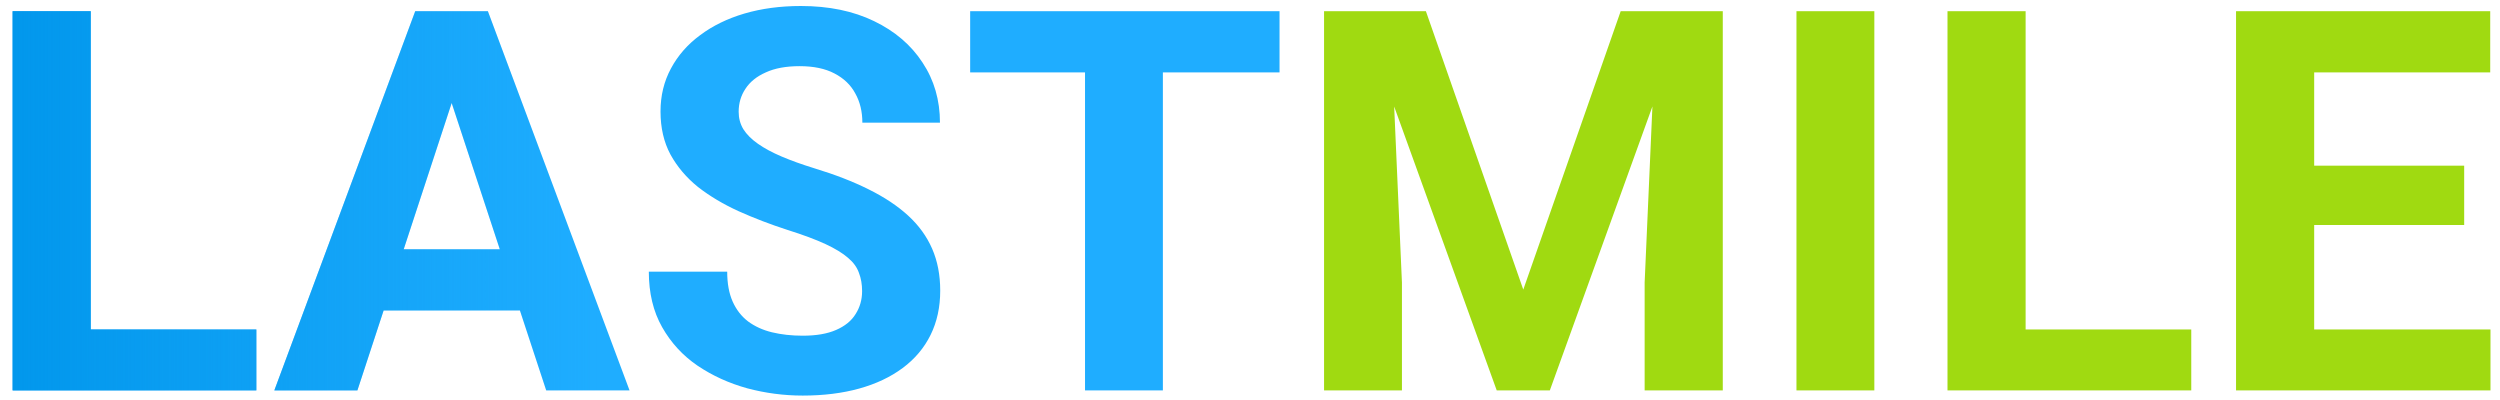 <svg width="125" height="20" viewBox="0 0 125 20" fill="none" xmlns="http://www.w3.org/2000/svg">
<g clip-path="url(#clip0_121050_1393)">
<path d="M12.818 16.472V19.519H3.274V16.472H12.818ZM4.537 0.561V19.519H0.631V0.561H4.537ZM23.026 3.803L17.87 19.519H13.717L20.761 0.561H23.404L23.026 3.803ZM27.31 19.519L22.141 3.803L21.724 0.561H24.394L31.477 19.519H27.31ZM27.076 12.462V15.522H17.063V12.462H27.076ZM43.105 14.558C43.105 14.22 43.053 13.916 42.948 13.647C42.853 13.369 42.671 13.117 42.401 12.891C42.132 12.657 41.755 12.427 41.269 12.201C40.782 11.976 40.153 11.741 39.381 11.498C38.521 11.22 37.705 10.908 36.933 10.561C36.169 10.213 35.492 9.81 34.901 9.35C34.32 8.881 33.86 8.338 33.521 7.722C33.191 7.106 33.026 6.39 33.026 5.574C33.026 4.784 33.2 4.068 33.547 3.425C33.895 2.774 34.381 2.219 35.006 1.759C35.631 1.29 36.368 0.93 37.219 0.678C38.078 0.426 39.02 0.3 40.045 0.3C41.442 0.3 42.662 0.552 43.703 1.056C44.745 1.559 45.553 2.249 46.125 3.126C46.707 4.003 46.998 5.005 46.998 6.134H43.118C43.118 5.578 43 5.092 42.766 4.675C42.54 4.25 42.193 3.916 41.724 3.673C41.264 3.43 40.683 3.308 39.98 3.308C39.303 3.308 38.738 3.412 38.287 3.621C37.836 3.82 37.497 4.094 37.271 4.441C37.046 4.779 36.933 5.161 36.933 5.587C36.933 5.908 37.011 6.199 37.167 6.459C37.332 6.72 37.575 6.963 37.896 7.188C38.217 7.414 38.612 7.627 39.081 7.826C39.55 8.026 40.092 8.221 40.709 8.412C41.742 8.725 42.649 9.076 43.43 9.467C44.22 9.858 44.88 10.296 45.409 10.782C45.939 11.268 46.338 11.819 46.607 12.436C46.876 13.052 47.011 13.751 47.011 14.532C47.011 15.357 46.85 16.095 46.529 16.746C46.208 17.397 45.743 17.948 45.136 18.399C44.528 18.851 43.803 19.194 42.961 19.428C42.119 19.662 41.178 19.779 40.136 19.779C39.198 19.779 38.274 19.658 37.362 19.415C36.451 19.163 35.622 18.785 34.875 18.282C34.138 17.779 33.547 17.136 33.105 16.355C32.662 15.574 32.441 14.649 32.441 13.582H36.36C36.36 14.172 36.451 14.671 36.633 15.079C36.816 15.487 37.072 15.817 37.401 16.069C37.74 16.32 38.139 16.503 38.599 16.615C39.068 16.728 39.58 16.785 40.136 16.785C40.813 16.785 41.368 16.689 41.803 16.498C42.245 16.307 42.571 16.043 42.779 15.704C42.996 15.365 43.105 14.983 43.105 14.558ZM58.144 0.561V19.519H54.251V0.561H58.144ZM63.977 0.561V3.621H48.508V0.561H63.977Z" fill="#1FADFF"/>
<path d="M12.818 16.472V19.519H3.274V16.472H12.818ZM4.537 0.561V19.519H0.631V0.561H4.537ZM23.026 3.803L17.87 19.519H13.717L20.761 0.561H23.404L23.026 3.803ZM27.31 19.519L22.141 3.803L21.724 0.561H24.394L31.477 19.519H27.31ZM27.076 12.462V15.522H17.063V12.462H27.076ZM43.105 14.558C43.105 14.22 43.053 13.916 42.948 13.647C42.853 13.369 42.671 13.117 42.401 12.891C42.132 12.657 41.755 12.427 41.269 12.201C40.782 11.976 40.153 11.741 39.381 11.498C38.521 11.22 37.705 10.908 36.933 10.561C36.169 10.213 35.492 9.81 34.901 9.35C34.32 8.881 33.86 8.338 33.521 7.722C33.191 7.106 33.026 6.39 33.026 5.574C33.026 4.784 33.2 4.068 33.547 3.425C33.895 2.774 34.381 2.219 35.006 1.759C35.631 1.29 36.368 0.93 37.219 0.678C38.078 0.426 39.02 0.3 40.045 0.3C41.442 0.3 42.662 0.552 43.703 1.056C44.745 1.559 45.553 2.249 46.125 3.126C46.707 4.003 46.998 5.005 46.998 6.134H43.118C43.118 5.578 43 5.092 42.766 4.675C42.54 4.25 42.193 3.916 41.724 3.673C41.264 3.43 40.683 3.308 39.98 3.308C39.303 3.308 38.738 3.412 38.287 3.621C37.836 3.82 37.497 4.094 37.271 4.441C37.046 4.779 36.933 5.161 36.933 5.587C36.933 5.908 37.011 6.199 37.167 6.459C37.332 6.72 37.575 6.963 37.896 7.188C38.217 7.414 38.612 7.627 39.081 7.826C39.55 8.026 40.092 8.221 40.709 8.412C41.742 8.725 42.649 9.076 43.43 9.467C44.22 9.858 44.88 10.296 45.409 10.782C45.939 11.268 46.338 11.819 46.607 12.436C46.876 13.052 47.011 13.751 47.011 14.532C47.011 15.357 46.85 16.095 46.529 16.746C46.208 17.397 45.743 17.948 45.136 18.399C44.528 18.851 43.803 19.194 42.961 19.428C42.119 19.662 41.178 19.779 40.136 19.779C39.198 19.779 38.274 19.658 37.362 19.415C36.451 19.163 35.622 18.785 34.875 18.282C34.138 17.779 33.547 17.136 33.105 16.355C32.662 15.574 32.441 14.649 32.441 13.582H36.36C36.36 14.172 36.451 14.671 36.633 15.079C36.816 15.487 37.072 15.817 37.401 16.069C37.74 16.32 38.139 16.503 38.599 16.615C39.068 16.728 39.58 16.785 40.136 16.785C40.813 16.785 41.368 16.689 41.803 16.498C42.245 16.307 42.571 16.043 42.779 15.704C42.996 15.365 43.105 14.983 43.105 14.558ZM58.144 0.561V19.519H54.251V0.561H58.144ZM63.977 0.561V3.621H48.508V0.561H63.977Z" fill="url(#paint0_linear_121050_1393)"/>
<path d="M67.987 0.561H71.295L76.164 14.48L81.034 0.561H84.341L77.492 19.519H74.836L67.987 0.561ZM66.203 0.561H69.498L70.097 14.129V19.519H66.203V0.561ZM82.831 0.561H86.139V19.519H82.232V14.129L82.831 0.561ZM93.717 0.561V19.519H89.823V0.561H93.717ZM109.563 16.472V19.519H100.019V16.472H109.563ZM101.281 0.561V19.519H97.375V0.561H101.281ZM124.524 16.472V19.519H114.433V16.472H124.524ZM115.709 0.561V19.519H111.802V0.561H115.709ZM123.209 8.282V11.251H114.433V8.282H123.209ZM124.511 0.561V3.621H114.433V0.561H124.511Z" fill="#A0DA11"/>
</g>
<defs>
<linearGradient id="paint0_linear_121050_1393" x1="-1.071" y1="10.471" x2="63.64" y2="10.471" gradientUnits="userSpaceOnUse">
<stop stop-color="#0096EB"/>
<stop offset="0.479" stop-color="#0096EB" stop-opacity="0"/>
</linearGradient>
<clipPath id="clip0_121050_1393">
<rect width="124.286" height="20" fill="white" transform="translate(0.357)"/>
</clipPath>
</defs>
</svg>
